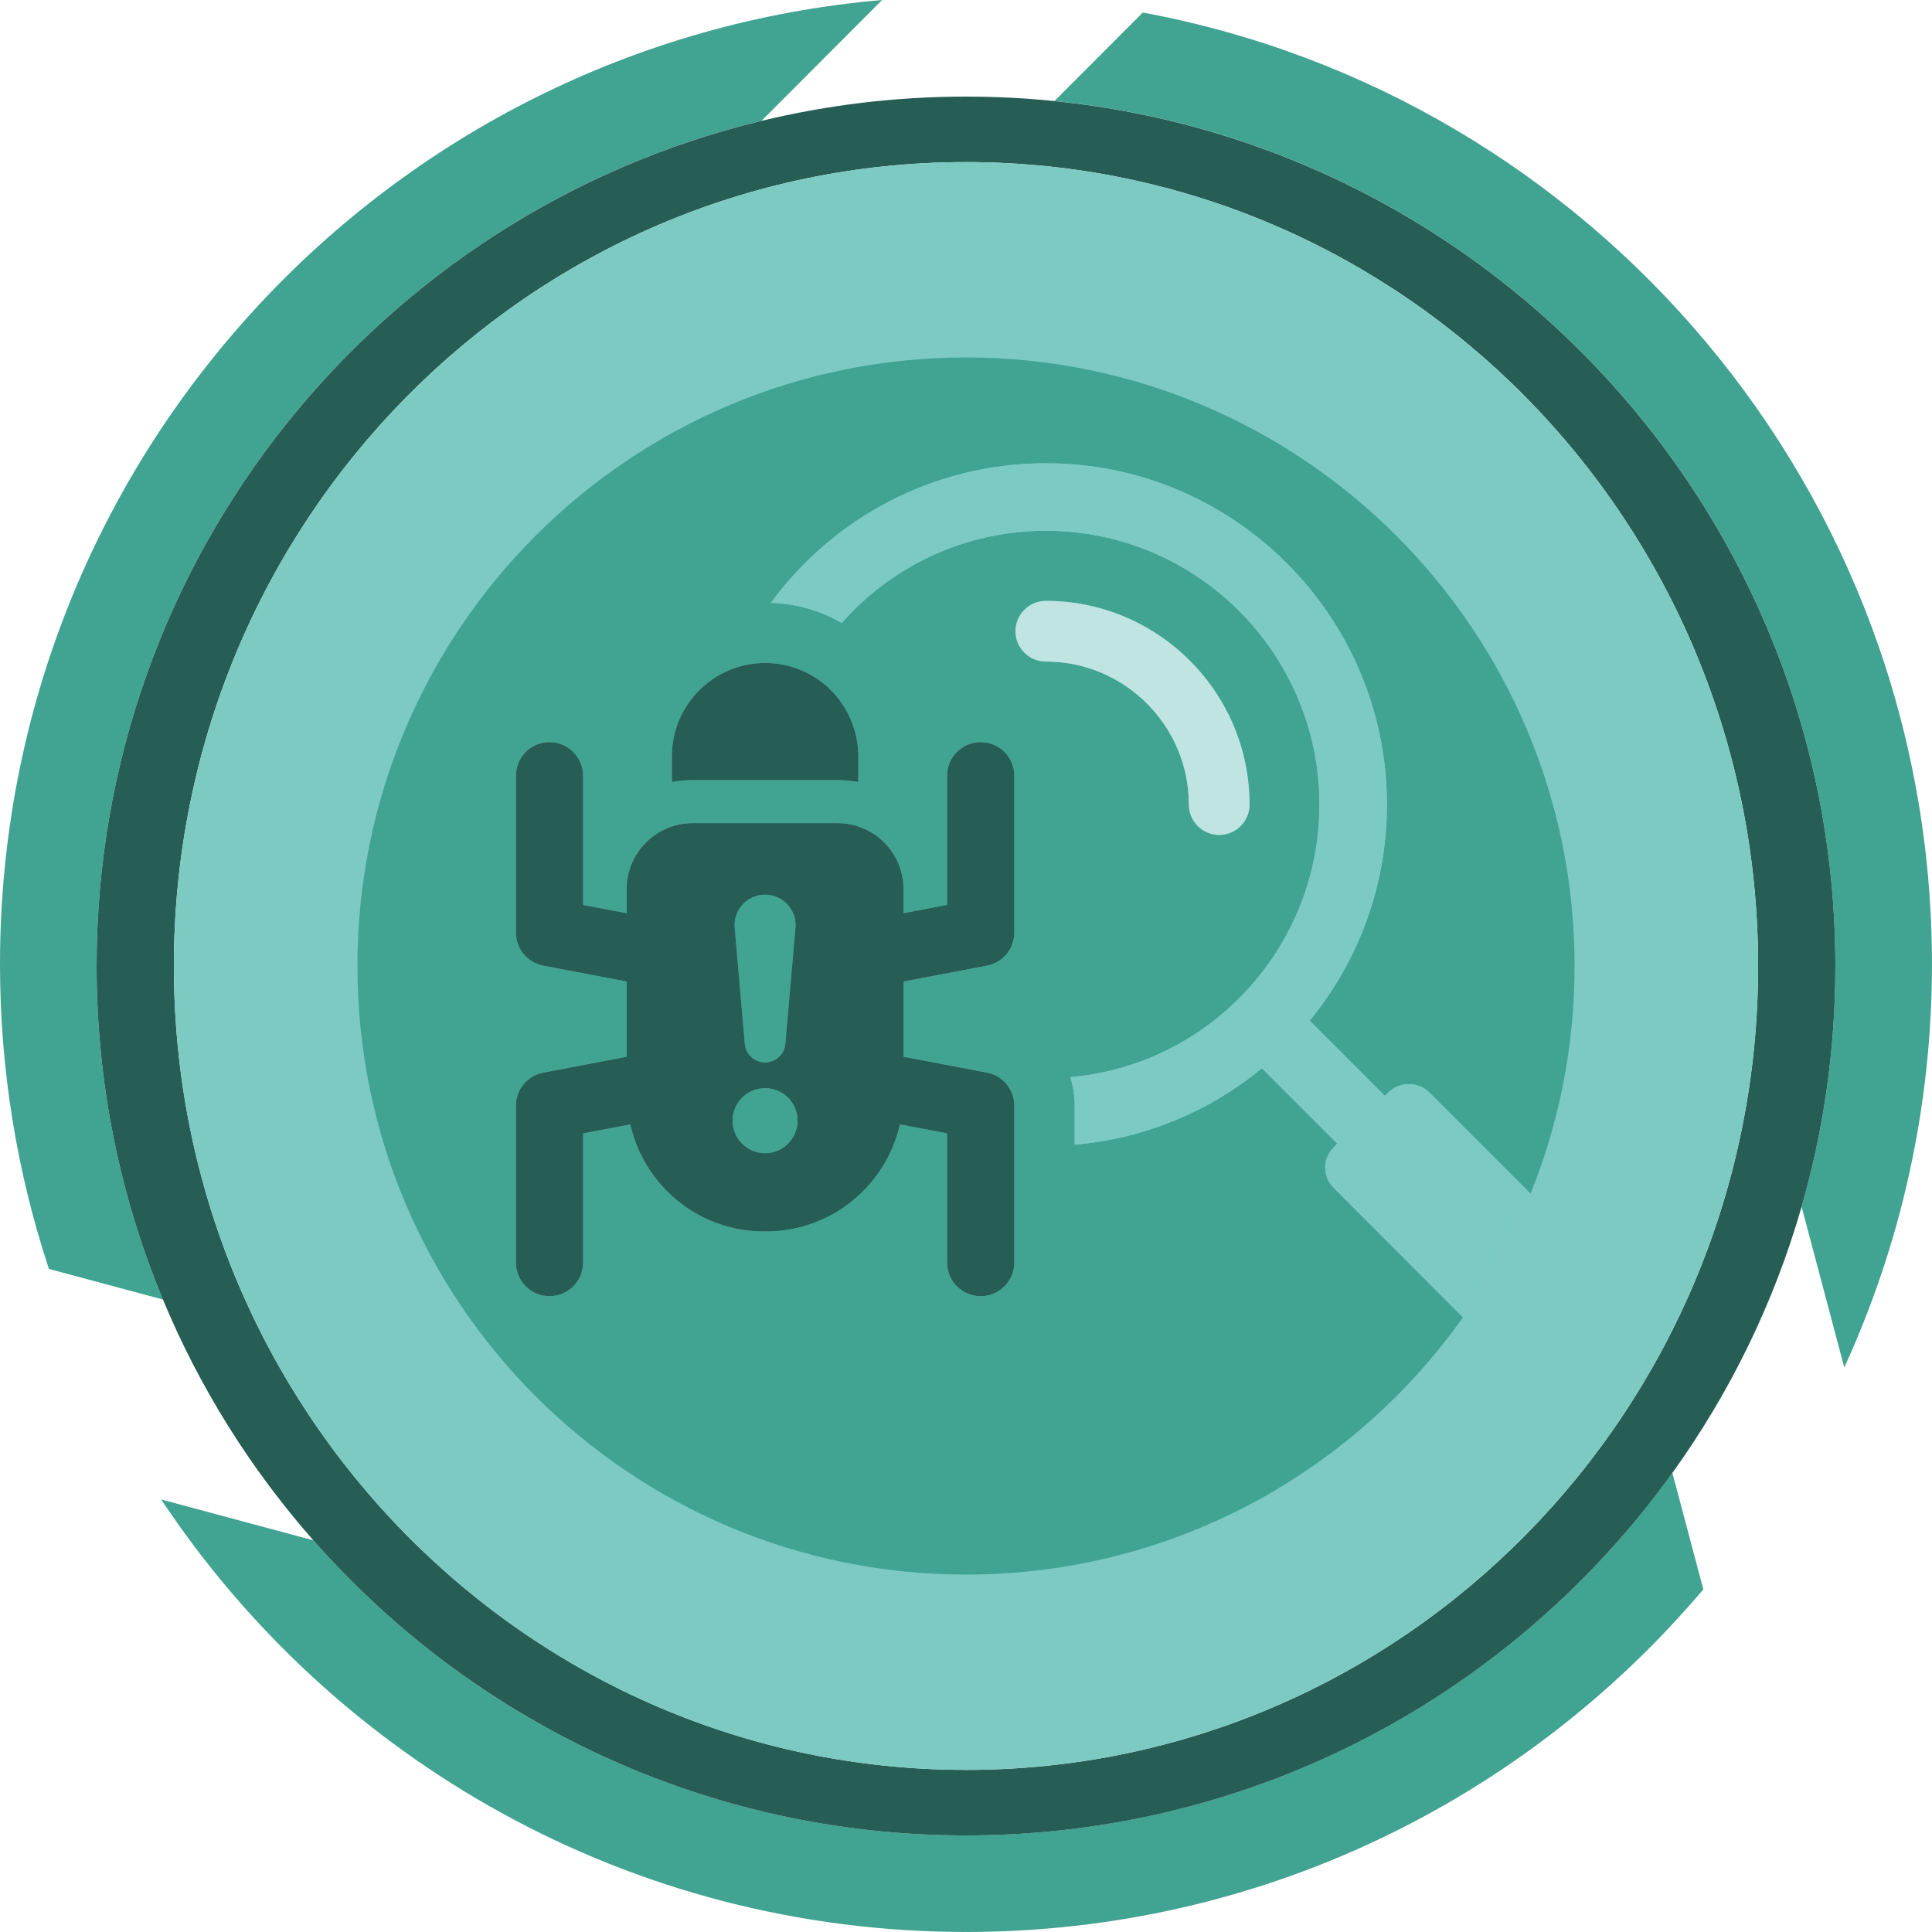 <?xml version="1.0" encoding="UTF-8"?><svg id="Layer_2" xmlns="http://www.w3.org/2000/svg" viewBox="0 0 500 500"><defs><style>.cls-1{fill:#265e55;}.cls-1,.cls-2,.cls-3,.cls-4,.cls-5,.cls-6{stroke-width:0px;}.cls-2{fill:#41a392;}.cls-3{fill:#41a493;}.cls-4{fill:#bfe4e2;}.cls-5{fill:#7ccac2;}.cls-6{fill:#7ccbc3;}</style></defs><g id="Layer_1-2"><g id="bg"><path class="cls-2" d="m295.75,3.25l-22.86,22.9c113.51,11.47,202.1,107.31,202.1,223.85,0,21.61-3.05,42.51-8.74,62.29l11.05,41.61c14.56-31.78,22.69-67.13,22.69-104.38,0-122.67-88.03-224.74-204.25-246.28Z"/><path class="cls-2" d="m197.07,31.28L228.29,0C100.39,11.03,0,118.52,0,249.52c0,27.56,4.46,54.08,12.66,78.88l29.51,7.92c-11.06-26.58-17.17-55.74-17.17-86.33,0-106.03,73.35-194.92,172.07-218.72Z"/><path class="cls-2" d="m250,475c-67.28,0-127.66-29.54-168.89-76.36l-39.4-10.58c44.79,67.46,121.35,111.93,208.29,111.93,76.5,0,144.96-34.44,190.82-88.67l-8.01-30.15c-40.84,56.82-107.5,93.82-182.81,93.82Z"/><path class="cls-1" d="m272.9,26.15c-7.53-.76-15.17-1.15-22.9-1.15-18.23,0-35.95,2.18-52.93,6.28C98.35,55.08,25,143.97,25,250c0,30.59,6.11,59.74,17.17,86.33,9.54,22.94,22.76,43.95,38.94,62.32,41.23,46.81,101.61,76.36,168.89,76.36,75.31,0,141.97-37.01,182.81-93.82,14.83-20.62,26.25-43.86,33.44-68.88,5.69-19.78,8.74-40.68,8.74-62.29,0-116.53-88.59-212.38-202.1-223.85Zm-22.9,431.89c-113.22,0-205-93.14-205-208.05S136.78,41.95,250,41.95s205,93.14,205,208.05-91.78,208.05-205,208.05Z"/><path class="cls-5" d="m250,41.95c-113.22,0-205,93.14-205,208.05s91.78,208.05,205,208.05,205-93.14,205-208.05S363.22,41.95,250,41.95Z"/></g><g id="network_forensics"><path class="cls-3" d="m192.76,270.14c.22,2.5,2.2,4.56,4.78,4.78,2.89.25,5.44-1.89,5.7-4.78l2.62-30.02c.04-.43.04-.92,0-1.37-.38-4.34-4.2-7.55-8.55-7.17-4.34.38-7.55,4.21-7.17,8.55l2.62,30.02Z"/><path class="cls-3" d="m198,281.61c-4.65,0-8.41,3.77-8.41,8.41s3.76,8.41,8.41,8.41,8.41-3.76,8.41-8.41-3.77-8.41-8.41-8.41Z"/><path class="cls-3" d="m345.23,296.89l.84-.95-19.47-19.47c-13.5,11.1-30.25,18.22-48.46,19.78v-10.15c0-2.51-.42-5.02-1.15-7.32,36.11-3.14,64.48-33.6,64.48-70.55,0-39.04-31.71-70.86-70.76-70.86-21.04,0-39.98,9.21-52.86,23.87-5.55-3.25-11.83-5.02-18.32-5.23,16.01-21.88,41.97-36.11,71.17-36.11,48.67,0,88.24,39.67,88.24,88.34,0,21.25-7.54,40.72-19.99,55.9l19.47,19.47.84-.84c2.93-2.93,7.75-2.93,10.68,0l26.16,26.16c7.35-18.2,11.4-38.09,11.4-58.92,0-86.99-70.52-157.5-157.5-157.5S92.5,163.01,92.5,250s70.52,157.5,157.5,157.5c53.12,0,100.09-26.3,128.62-66.58l-33.39-33.46c-3.04-2.93-3.04-7.64,0-10.57Zm-171.35-101.18c0-13.27,10.84-24.12,24.12-24.12,6.67,0,12.72,2.71,17.1,7.09,4.31,4.38,7.02,10.43,7.02,17.03v6.68c-1.74-.28-3.55-.49-5.35-.49h-37.53c-1.81,0-3.61.21-5.35.49v-6.68Zm88.6,45.67c0,4.17-2.97,7.76-7.07,8.53l-21.58,4.11v19.47l21.58,4.11c4.1.77,7.07,4.36,7.07,8.53v40.63c0,4.8-3.89,8.69-8.69,8.69s-8.69-3.89-8.69-8.69v-33.44l-12.21-2.32c-3.59,15.85-17.7,27.7-34.64,27.7h-.51c-16.93,0-31.04-11.86-34.64-27.7l-12.21,2.32v33.44c0,4.8-3.89,8.69-8.69,8.69s-8.69-3.89-8.69-8.69v-40.63c0-4.17,2.97-7.76,7.07-8.53l21.58-4.11v-19.47l-21.58-4.11c-4.1-.77-7.07-4.36-7.07-8.53v-40.63c0-4.8,3.89-8.69,8.69-8.69s8.69,3.89,8.69,8.69v33.44l11.27,2.14v-6.21c0-9.44,7.65-17.09,17.09-17.09h37.48c9.44,0,17.09,7.65,17.09,17.09v6.21l11.27-2.14v-33.44c0-4.8,3.89-8.69,8.69-8.69s8.69,3.89,8.69,8.69v40.63Zm.32-78.02c0-4.33,3.52-7.85,7.85-7.85,29.07,0,52.72,23.65,52.72,52.72,0,4.33-3.52,7.85-7.85,7.85s-7.85-3.52-7.85-7.85c0-20.41-16.61-37.02-37.02-37.02-4.33,0-7.85-3.52-7.85-7.85Z"/><path class="cls-6" d="m369.93,282.76c-2.93-2.93-7.75-2.93-10.68,0l-.84.84-19.47-19.47c12.46-15.18,19.99-34.65,19.99-55.9,0-48.67-39.56-88.34-88.24-88.34-29.2,0-55.16,14.23-71.17,36.11,6.49.21,12.77,1.99,18.32,5.23,12.87-14.66,31.82-23.87,52.86-23.87,39.04,0,70.76,31.82,70.76,70.86,0,36.95-28.37,67.41-64.48,70.55.73,2.3,1.15,4.81,1.15,7.32v10.15c18.21-1.57,34.96-8.69,48.46-19.78l19.47,19.47-.84.95c-3.04,2.93-3.04,7.64,0,10.57l33.39,33.46c7-9.88,12.88-20.61,17.48-32l-26.16-26.16Z"/><path class="cls-1" d="m216.77,201.89c1.81,0,3.61.21,5.35.49v-6.68c0-6.6-2.71-12.65-7.02-17.03-4.38-4.38-10.43-7.09-17.1-7.09-13.28,0-24.12,10.84-24.12,24.12v6.68c1.74-.28,3.54-.49,5.35-.49h37.53Z"/><path class="cls-1" d="m253.79,192.06c-4.8,0-8.69,3.89-8.69,8.69v33.44l-11.27,2.14v-6.21c0-9.44-7.65-17.09-17.09-17.09h-37.48c-9.44,0-17.09,7.65-17.09,17.09v6.21l-11.27-2.14v-33.44c0-4.8-3.89-8.69-8.69-8.69s-8.69,3.89-8.69,8.69v40.63c0,4.17,2.97,7.76,7.07,8.53l21.58,4.11v19.47l-21.58,4.11c-4.1.77-7.07,4.36-7.07,8.53v40.63c0,4.8,3.89,8.69,8.69,8.69s8.69-3.89,8.69-8.69v-33.44l12.21-2.32c3.59,15.85,17.7,27.71,34.64,27.7h.51c16.93,0,31.04-11.86,34.64-27.7l12.21,2.32v33.44c0,4.8,3.89,8.69,8.69,8.69s8.69-3.89,8.69-8.69v-40.63c0-4.17-2.97-7.76-7.07-8.53l-21.58-4.11v-19.47l21.58-4.11c4.1-.77,7.07-4.36,7.07-8.53v-40.63c0-4.8-3.89-8.69-8.69-8.69Zm-56.48,39.52c4.34-.38,8.17,2.83,8.55,7.17.04.45.04.94,0,1.37l-2.62,30.02c-.25,2.9-2.8,5.04-5.7,4.78-2.58-.22-4.57-2.28-4.78-4.78l-2.62-30.02c-.38-4.34,2.83-8.17,7.17-8.55Zm.69,66.86c-4.65,0-8.41-3.76-8.41-8.41s3.76-8.41,8.41-8.41,8.41,3.77,8.41,8.41-3.77,8.41-8.41,8.41Z"/><path class="cls-4" d="m307.68,208.23c0,4.33,3.52,7.85,7.85,7.85s7.85-3.52,7.85-7.85c0-29.07-23.65-52.72-52.72-52.72-4.33,0-7.85,3.52-7.85,7.85s3.52,7.85,7.85,7.85c20.41,0,37.02,16.61,37.02,37.02Z"/></g></g></svg>